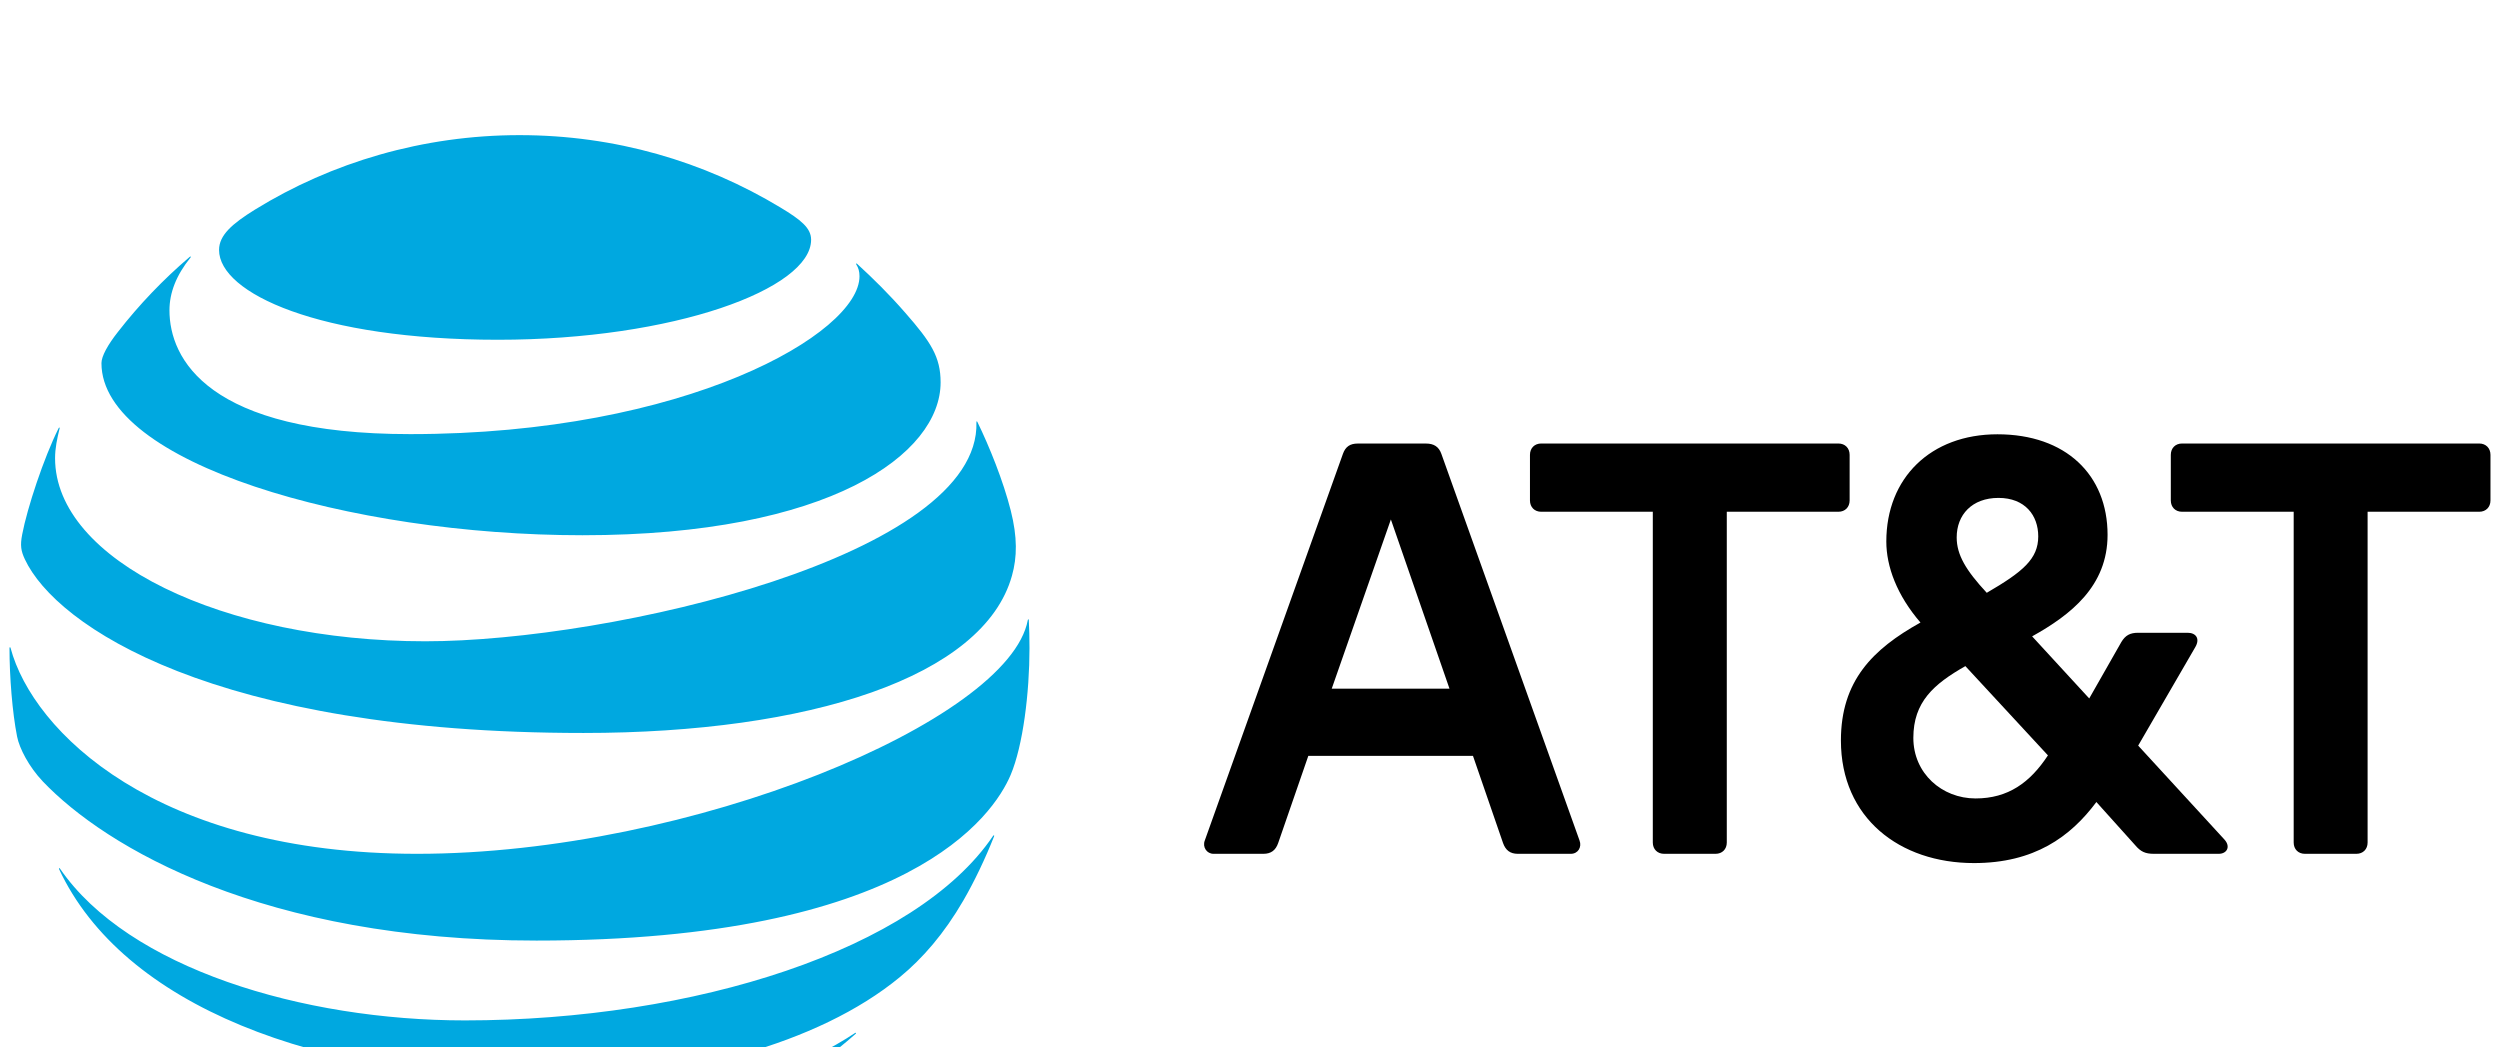 <svg width="74" height="31" viewBox="0 0 74 31" fill="none" xmlns="http://www.w3.org/2000/svg">
<rect width="74" height="31" fill="#1E1E1E"/>
<g id="main page">
<path d="M-7964 -3315C-7964 -3316.1 -7963.1 -3317 -7962 -3317H367C368.104 -3317 369 -3316.1 369 -3315V5244C369 5245.1 368.104 5246 367 5246H-7962C-7963.1 5246 -7964 5245.1 -7964 5244V-3315Z" fill="#404040"/>
<path d="M-7962 -3316H367V-3318H-7962V-3316ZM368 -3315V5244H370V-3315H368ZM367 5245H-7962V5247H367V5245ZM-7963 5244V-3315H-7965V5244H-7963ZM-7962 5245C-7962.55 5245 -7963 5244.55 -7963 5244H-7965C-7965 5245.66 -7963.66 5247 -7962 5247V5245ZM368 5244C368 5244.55 367.552 5245 367 5245V5247C368.657 5247 370 5245.66 370 5244H368ZM367 -3316C367.552 -3316 368 -3315.55 368 -3315H370C370 -3316.66 368.656 -3318 367 -3318V-3316ZM-7962 -3318C-7963.66 -3318 -7965 -3316.66 -7965 -3315H-7963C-7963 -3315.55 -7962.55 -3316 -7962 -3316V-3318Z" fill="white" fill-opacity="0.1"/>
<g id="320" clip-path="url(#clip0_0_1)">
<rect width="320" height="7183.2" transform="translate(-51 -3217)" fill="#F5F9FA"/>
<g id="Frame 1618873107" filter="url(#filter0_d_0_1)">
<g id="Frame 1618873645">
<rect width="320" height="600" transform="translate(-51 -197.801)" fill="white"/>
<g id="Frame 1618873646">
<g id="Frame 1618873637">
<rect x="-26" y="-28.801" width="126" height="88" rx="11" fill="white"/>
<rect x="-26" y="-28.801" width="126" height="88" rx="11" stroke="#E9F0F2" stroke-width="2"/>
<g id="Frame 1618873636">
<g id="AT&#38;T_logo_2016 1" clip-path="url(#clip1_0_1)">
<g id="g3">
<path id="path5" d="M68.225 21.273C68.028 21.273 67.893 21.137 67.893 20.939V11.148H64.588C64.391 11.148 64.256 11.011 64.256 10.814V9.463C64.256 9.265 64.391 9.128 64.588 9.128H73.386C73.582 9.128 73.718 9.265 73.718 9.463V10.814C73.718 11.011 73.582 11.148 73.386 11.148H70.081V20.939C70.081 21.137 69.945 21.273 69.749 21.273H68.225ZM42.905 16.385L41.17 11.376L39.419 16.385H42.905ZM46.754 20.878C46.829 21.076 46.708 21.273 46.497 21.273H44.928C44.702 21.273 44.566 21.168 44.49 20.954L43.6 18.374H38.726L37.834 20.954C37.76 21.168 37.623 21.273 37.397 21.273H35.919C35.722 21.273 35.586 21.076 35.662 20.878L39.751 9.433C39.827 9.22 39.963 9.129 40.189 9.129H42.211C42.438 9.129 42.589 9.22 42.664 9.433L46.754 20.878ZM58.476 19.634C59.441 19.634 60.09 19.164 60.619 18.359L58.175 15.717C57.238 16.249 56.635 16.779 56.635 17.842C56.635 18.89 57.479 19.634 58.476 19.634ZM59.155 10.738C58.37 10.738 57.918 11.239 57.918 11.907C57.918 12.423 58.189 12.879 58.808 13.547C59.879 12.924 60.332 12.544 60.332 11.877C60.332 11.254 59.94 10.738 59.155 10.738ZM65.841 20.848C66.037 21.061 65.916 21.273 65.674 21.273H63.758C63.501 21.273 63.365 21.212 63.199 21.015L62.053 19.74C61.283 20.773 60.211 21.547 58.43 21.547C56.227 21.547 54.491 20.211 54.491 17.919C54.491 16.157 55.427 15.216 56.846 14.427C56.151 13.622 55.835 12.772 55.835 12.029C55.835 10.146 57.148 8.855 59.124 8.855C61.147 8.855 62.384 10.055 62.384 11.831C62.384 13.349 61.298 14.198 60.151 14.836L61.841 16.674L62.792 15.004C62.912 14.806 63.048 14.73 63.289 14.73H64.753C64.995 14.73 65.131 14.898 64.98 15.156L63.29 18.07L65.841 20.848ZM50.78 21.273C50.977 21.273 51.113 21.137 51.113 20.939V11.148H54.417C54.614 11.148 54.749 11.011 54.749 10.814V9.463C54.749 9.265 54.614 9.128 54.417 9.128H45.619C45.423 9.128 45.287 9.265 45.287 9.463V10.814C45.287 11.011 45.423 11.148 45.619 11.148H48.923V20.939C48.923 21.137 49.06 21.273 49.256 21.273H50.78Z" fill="black"/>
<path id="path9" d="M6.12 27.179C8.679 29.173 11.892 30.371 15.377 30.371C19.191 30.371 22.668 28.946 25.322 26.606C25.354 26.578 25.338 26.559 25.306 26.578C24.115 27.378 20.722 29.125 15.377 29.125C10.732 29.125 7.797 28.082 6.14 27.151C6.108 27.135 6.096 27.159 6.12 27.179ZM16.402 27.955C20.116 27.955 24.199 26.936 26.64 24.919C27.308 24.369 27.945 23.638 28.515 22.655C28.843 22.089 29.163 21.417 29.425 20.756C29.436 20.724 29.417 20.709 29.393 20.745C27.122 24.107 20.548 26.204 13.759 26.204C8.961 26.204 3.798 24.66 1.776 21.712C1.756 21.684 1.737 21.696 1.749 21.727C3.632 25.755 9.344 27.955 16.402 27.955ZM12.343 21.273C4.617 21.273 0.974 17.652 0.313 15.181C0.305 15.145 0.281 15.153 0.281 15.185C0.281 16.017 0.364 17.091 0.506 17.803C0.574 18.15 0.855 18.695 1.266 19.129C3.137 21.091 7.801 23.841 15.879 23.841C26.885 23.841 29.401 20.151 29.915 18.938C30.282 18.071 30.473 16.503 30.473 15.185C30.473 14.867 30.465 14.612 30.453 14.362C30.453 14.322 30.43 14.318 30.422 14.358C29.872 17.326 20.468 21.273 12.343 21.273ZM1.737 8.671C1.294 9.555 0.803 11.047 0.657 11.819C0.593 12.149 0.621 12.308 0.736 12.555C1.662 14.532 6.346 17.696 17.272 17.696C23.938 17.696 29.116 16.048 29.954 13.041C30.109 12.487 30.117 11.902 29.919 11.115C29.697 10.235 29.282 9.208 28.93 8.488C28.919 8.464 28.898 8.468 28.902 8.495C29.033 12.44 18.103 14.982 12.588 14.982C6.614 14.982 1.63 12.587 1.63 9.562C1.63 9.272 1.69 8.981 1.765 8.679C1.772 8.651 1.749 8.647 1.737 8.671ZM25.346 3.828C25.41 3.928 25.441 4.035 25.441 4.178C25.441 5.866 20.31 8.85 12.142 8.85C6.14 8.85 5.016 6.61 5.016 5.185C5.016 4.675 5.21 4.154 5.638 3.625C5.661 3.594 5.641 3.581 5.614 3.605C4.835 4.27 4.118 5.018 3.49 5.826C3.189 6.208 3.003 6.546 3.003 6.749C3.003 9.702 10.361 11.843 17.24 11.843C24.571 11.843 27.842 9.435 27.842 7.318C27.842 6.562 27.55 6.12 26.801 5.264C26.316 4.707 25.856 4.254 25.369 3.808C25.346 3.788 25.33 3.804 25.346 3.828ZM23.099 2.141C20.837 0.776 18.209 0 15.377 0C12.525 0 9.819 0.803 7.548 2.204C6.867 2.626 6.484 2.964 6.484 3.399C6.484 4.679 9.459 6.057 14.736 6.057C19.958 6.057 24.009 4.548 24.009 3.096C24.009 2.75 23.708 2.507 23.099 2.141Z" fill="#00A8E0"/>
</g>
</g>
</g>
</g>
</g>
</g>
</g>
</g>
</g>
<defs>
<filter id="filter0_d_0_1" x="-63" y="-2783" width="344" height="5477.2" filterUnits="userSpaceOnUse" color-interpolation-filters="sRGB">
<feFlood flood-opacity="0" result="BackgroundImageFix"/>
<feColorMatrix in="SourceAlpha" type="matrix" values="0 0 0 0 0 0 0 0 0 0 0 0 0 0 0 0 0 0 127 0" result="hardAlpha"/>
<feOffset dy="4"/>
<feGaussianBlur stdDeviation="6"/>
<feComposite in2="hardAlpha" operator="out"/>
<feColorMatrix type="matrix" values="0 0 0 0 0 0 0 0 0 0 0 0 0 0 0 0 0 0 0.04 0"/>
<feBlend mode="normal" in2="BackgroundImageFix" result="effect1_dropShadow_0_1"/>
<feBlend mode="normal" in="SourceGraphic" in2="effect1_dropShadow_0_1" result="shape"/>
</filter>
<clipPath id="clip0_0_1">
<rect width="320" height="7183.2" fill="white" transform="translate(-51 -3217)"/>
</clipPath>
<clipPath id="clip1_0_1">
<rect width="73.438" height="30.397" fill="white" transform="translate(0.281)"/>
</clipPath>
</defs>
</svg>
